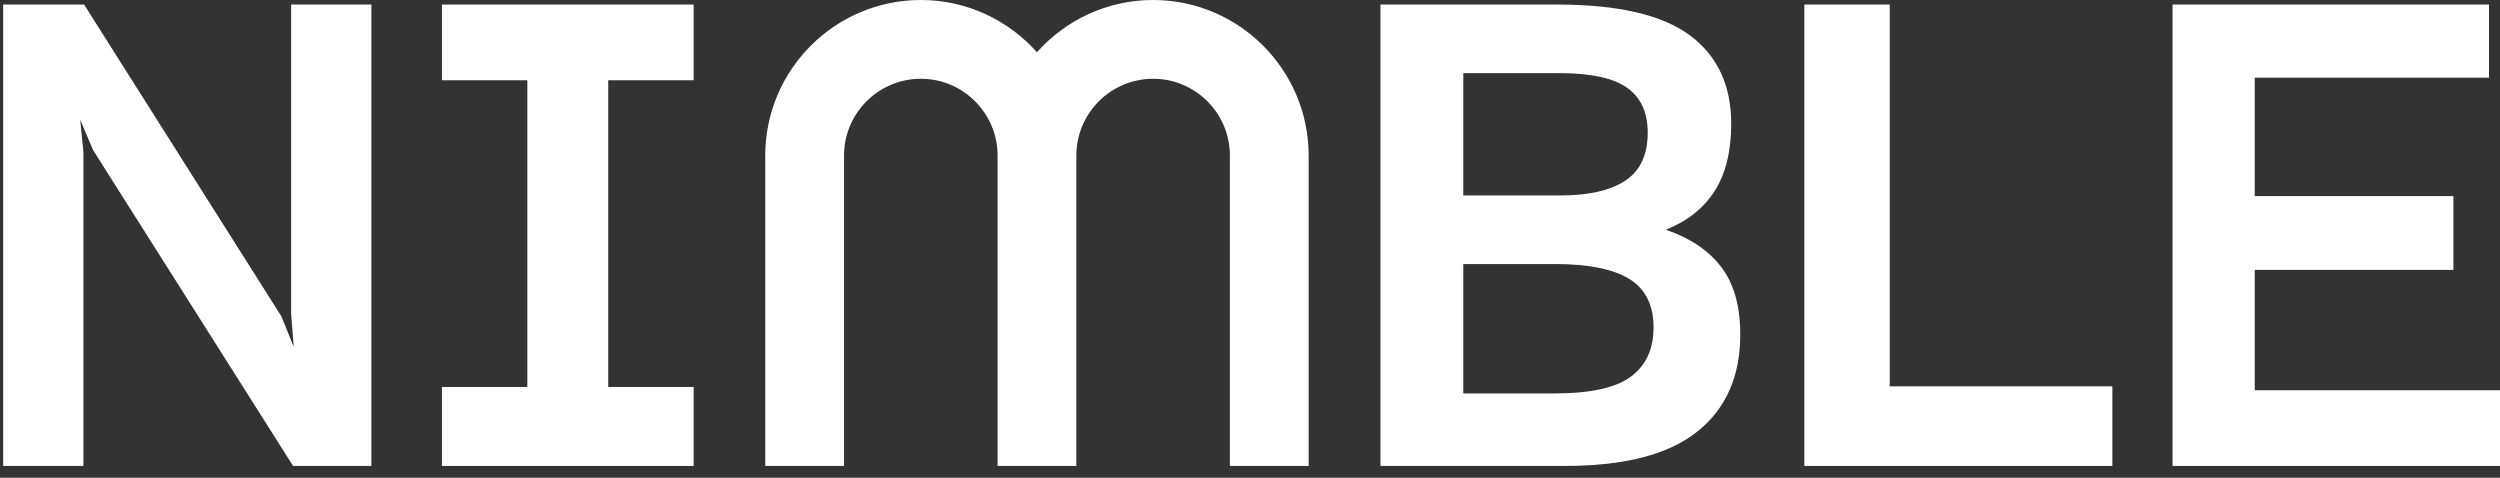 <?xml version="1.0" encoding="UTF-8"?>
<svg width="157px" height="30px" viewBox="0 0 157 30" version="1.1" xmlns="http://www.w3.org/2000/svg" xmlns:xlink="http://www.w3.org/1999/xlink">
    <rect x="0" y="0" width="157" height="30" fill="#333333" stroke="none"/>
    <title>Logos / Nimble Text / White</title>
    <g id="Nimble-Web-Refresh-v1" stroke="none" stroke-width="1" fill="none" fill-rule="evenodd">
        <g id="Nimble-Updated-Homepage-v2" transform="translate(-129, -35)" fill="#FFFFFF">
            <g id="Header" transform="translate(129, 31)">
                <g id="Logos-/-Nimble-Text-/-White" transform="translate(0, 4)">
                    <g id="Nimble-Text">
                        <polygon id="Fill-1" points="18.284 0.285 18.284 19.711 18.447 21.784 17.675 19.874 5.28 0.285 0.2 0.285 0.2 29.261 5.239 29.261 5.239 9.551 5.036 7.52 5.848 9.429 18.406 29.261 23.323 29.261 23.323 0.285"></polygon>
                        <polygon id="Fill-2" points="27.753 0.285 27.753 5.04 33.117 5.04 33.117 24.303 27.753 24.303 27.753 29.261 43.562 29.261 43.562 24.303 38.197 24.303 38.197 5.04 43.562 5.04 43.562 0.285"></polygon>
                        <path d="M86.694,29.261 L86.694,0.286 L97.788,0.286 C101.608,0.286 104.385,0.929 106.119,2.216 C107.853,3.503 108.72,5.352 108.72,7.763 C108.72,9.497 108.375,10.906 107.684,11.989 C106.993,13.074 105.97,13.886 104.616,14.428 C106.133,14.943 107.291,15.722 108.09,16.765 C108.889,17.808 109.289,19.224 109.289,21.011 C109.289,23.64 108.388,25.672 106.586,27.107 C104.785,28.544 102.015,29.261 98.275,29.261 L86.694,29.261 Z M91.895,4.593 L91.895,12.274 L97.991,12.274 C99.78,12.274 101.141,11.963 102.075,11.339 C103.01,10.717 103.477,9.714 103.477,8.333 C103.477,7.059 103.044,6.117 102.177,5.507 C101.309,4.899 99.901,4.593 97.951,4.593 L91.895,4.593 Z M91.895,16.582 L91.895,24.71 L97.585,24.71 C99.861,24.71 101.472,24.358 102.421,23.653 C103.369,22.949 103.843,21.92 103.843,20.565 C103.843,19.156 103.335,18.14 102.319,17.517 C101.303,16.893 99.752,16.582 97.666,16.582 L91.895,16.582 Z" id="Fill-3"></path>
                        <polygon id="Fill-5" points="113.312 0.285 113.312 29.261 132.657 29.261 132.657 24.263 118.676 24.263 118.676 0.285"></polygon>
                        <polygon id="Fill-6" points="136.436 0.285 136.436 29.261 157 29.261 157 24.507 141.597 24.507 141.597 16.948 154.074 16.948 154.074 12.315 141.597 12.315 141.597 4.877 156.309 4.877 156.309 0.285"></polygon>
                        <path d="M72.415,0 C69.517,0 66.911,1.27 65.121,3.281 C63.33,1.27 60.724,0 57.826,0 C52.44,0 48.058,4.382 48.058,9.768 L48.058,29.261 L53.005,29.261 L53.005,9.768 C53.005,7.109 55.168,4.946 57.826,4.946 C60.485,4.946 62.648,7.109 62.648,9.768 L62.648,29.261 L67.594,29.261 L67.594,9.768 C67.594,7.109 69.757,4.946 72.415,4.946 C75.074,4.946 77.236,7.109 77.236,9.768 L77.236,29.261 L82.183,29.261 L82.183,9.768 C82.183,4.382 77.801,0 72.415,0" id="Fill-7"></path>
                    </g>
                </g>
            </g>
        </g>
    </g>
</svg>